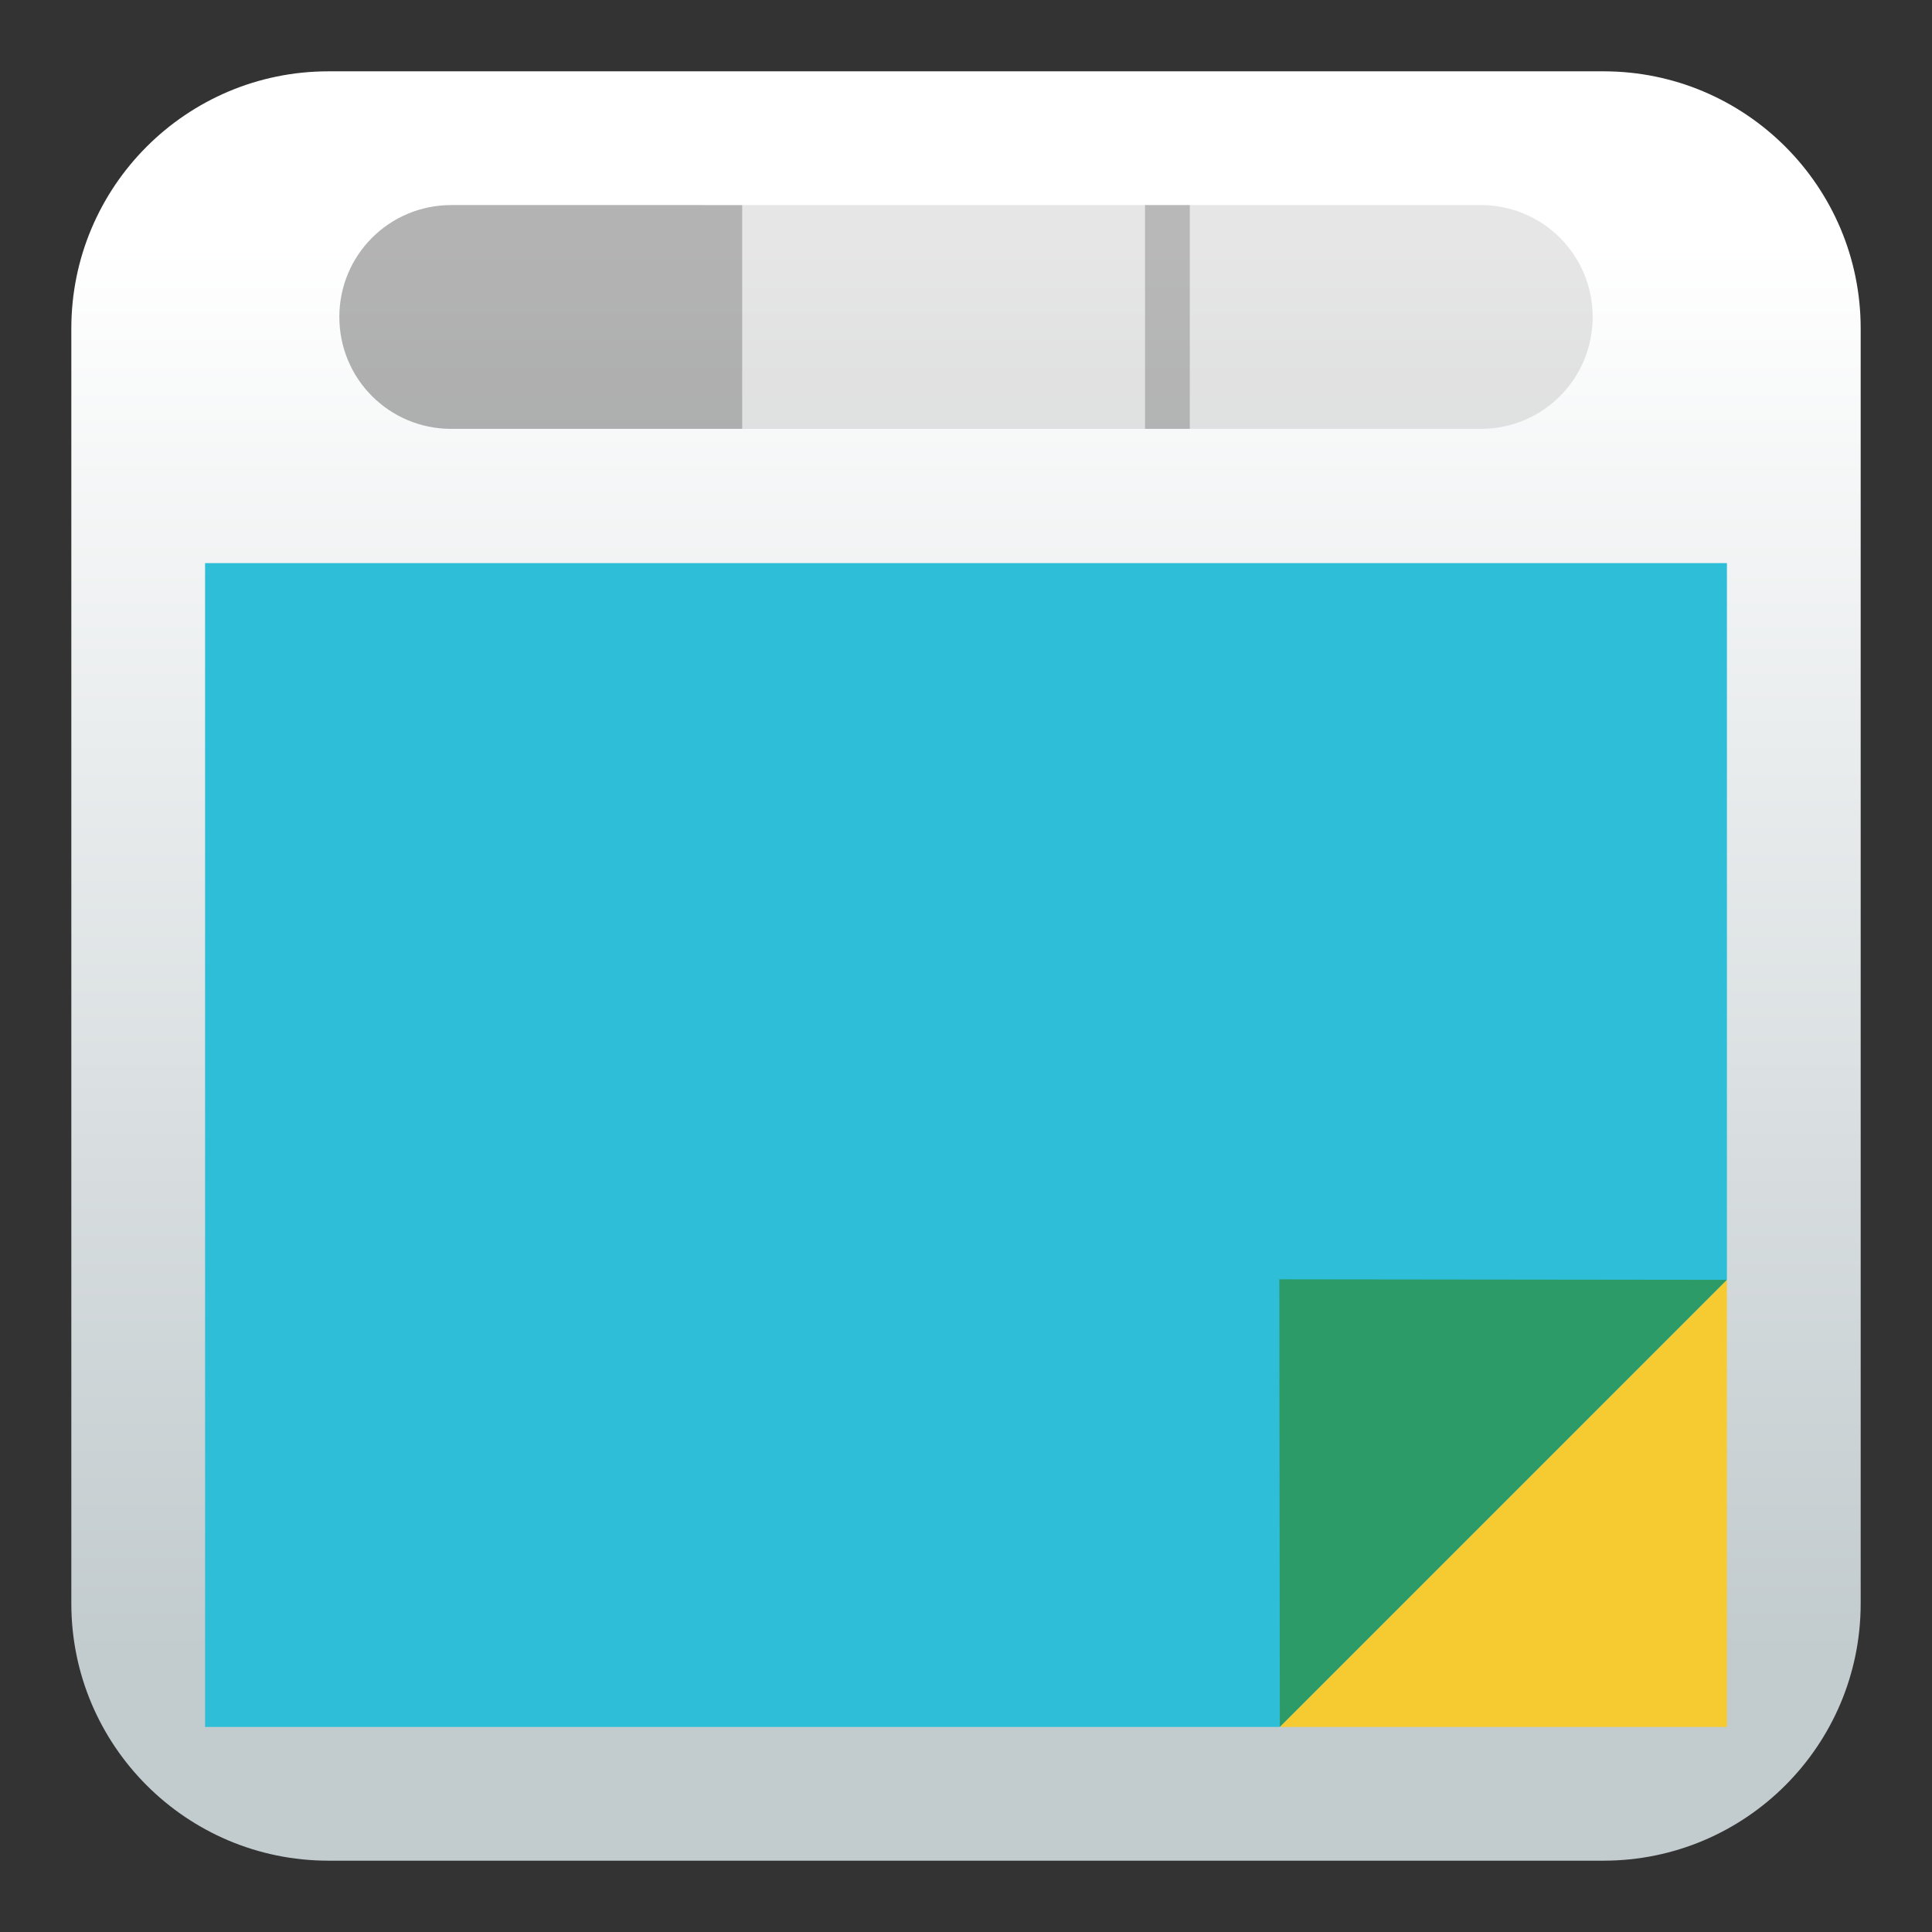 <svg clip-rule="evenodd" fill-rule="evenodd" stroke-linejoin="round" stroke-miterlimit="2" viewBox="0 0 48 48" xmlns="http://www.w3.org/2000/svg">
 <rect x="0" y="0" width="48" height="48" fill="#333333" stroke="none"/>
 <linearGradient id="a" x2="1" gradientTransform="matrix(0 -34.558 34.558 0 946.535 40.876)" gradientUnits="userSpaceOnUse">
  <stop stop-color="#c2cbce" offset="0"/>
  <stop stop-color="#ffffff" offset="1"/>
 </linearGradient>
 <path d="m39.839 46.228h-31.678c-3.527 0-6.389-2.862-6.389-6.389v-31.678c0-3.527 2.862-6.389 6.389-6.389h31.678c3.527 0 6.389 2.862 6.389 6.389v31.678c0 3.527-2.862 6.389-6.389 6.389z" fill="url(#a)"/>
 <g fill-rule="nonzero">
  <path d="m29.56 5.095v5.56h7.229c1.54 0 2.78-1.24 2.78-2.78s-1.24-2.78-2.78-2.78z" fill-opacity=".1"/>
  <path d="m18.44 5.095h11.121v5.56h-11.121z" fill-opacity=".1"/>
  <path d="m31.797 42.905h11.108v-11.108z" fill="#f6cb32"/>
  <path d="m5.095 42.905h26.689l11.121-11.121v-17.793h-37.81z" fill="#2ebed7"/>
  <path d="m11.211 5.095c-1.54 0-2.78 1.24-2.78 2.78s1.24 2.78 2.78 2.78h7.229v-5.56z" fill-opacity=".3"/>
  <path d="m31.797 42.905 11.108-11.108-11.121-.013z" fill="#2d9b68"/>
 </g>
 <path d="m28.448 5.095h1.112v5.56h-1.112z" fill-opacity=".2"/>
</svg>
